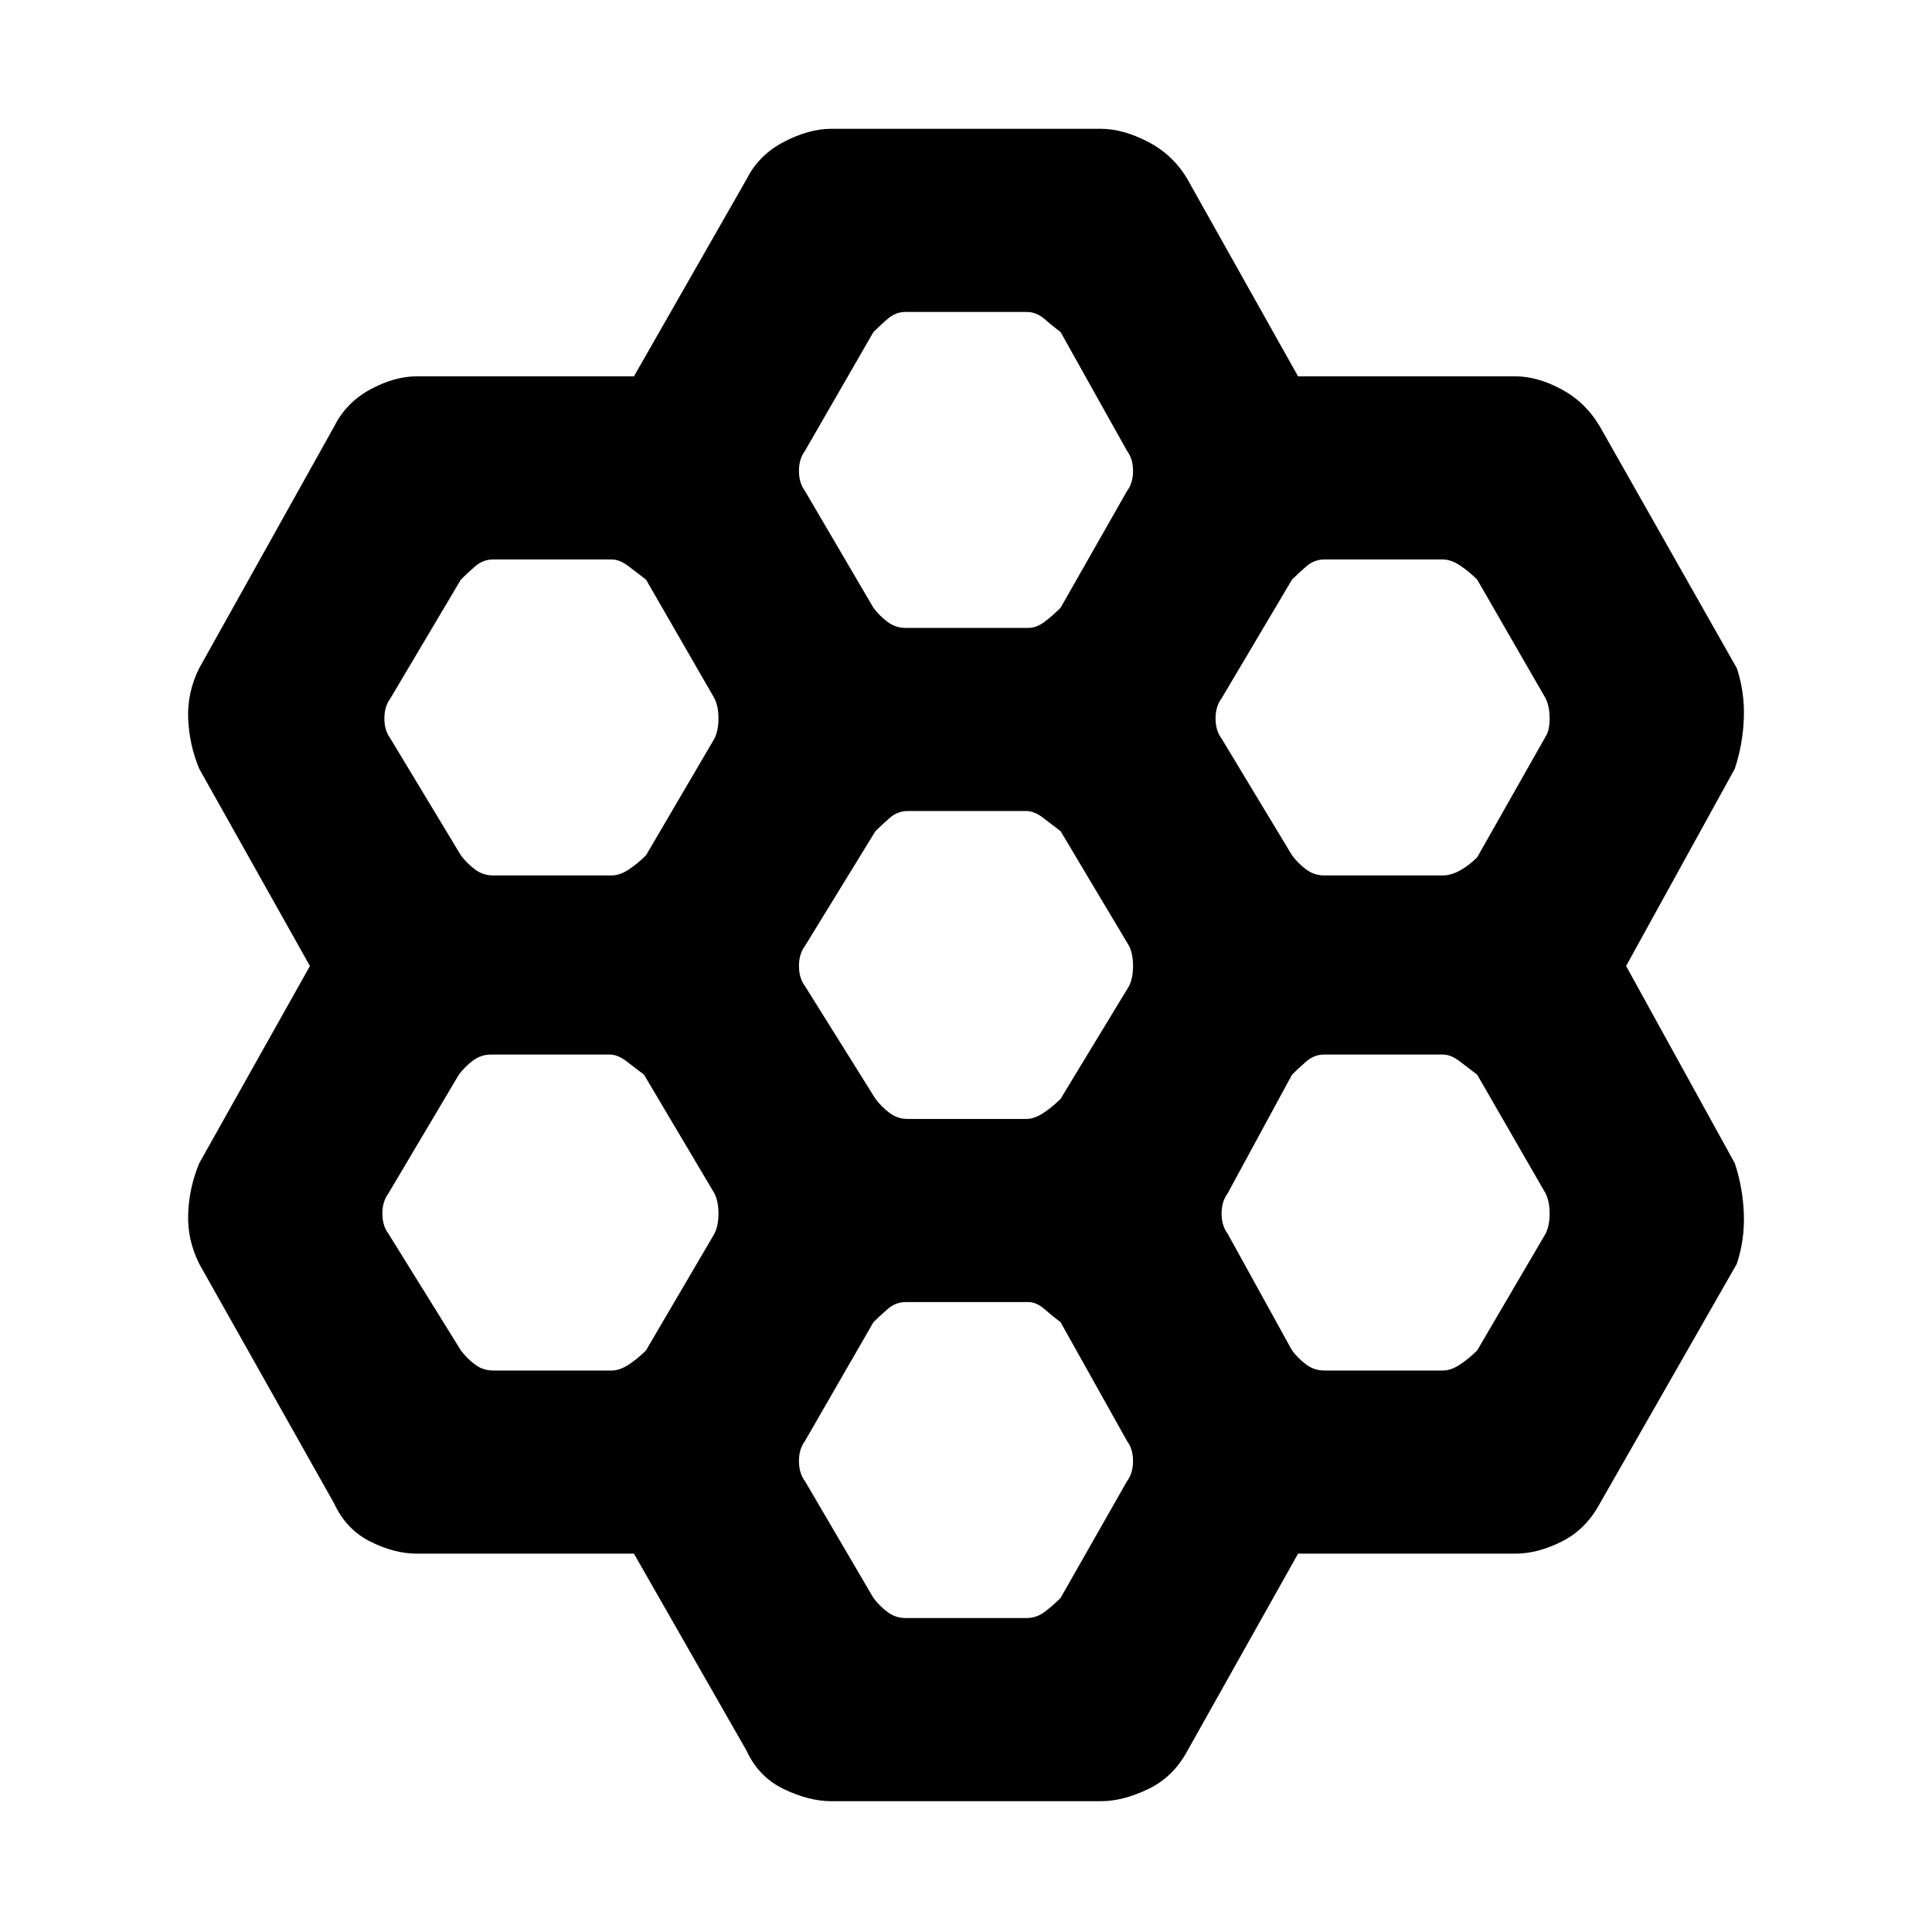 <svg xmlns="http://www.w3.org/2000/svg" height="48" width="48"><path d="M18.55 43.5 15.75 38.6H10.35Q9.8 38.6 9.2 38.3Q8.6 38 8.3 37.35L4.95 31.4Q4.65 30.8 4.675 30.15Q4.7 29.5 4.95 28.9L7.7 24L4.95 19.1Q4.7 18.5 4.675 17.85Q4.65 17.2 4.95 16.6L8.3 10.6Q8.6 10 9.2 9.675Q9.8 9.35 10.35 9.35H15.75L18.55 4.45Q18.85 3.85 19.475 3.525Q20.1 3.2 20.65 3.2H27.35Q27.9 3.2 28.525 3.525Q29.15 3.85 29.5 4.45L32.25 9.35H37.65Q38.2 9.35 38.8 9.675Q39.4 10 39.75 10.6L43.15 16.6Q43.35 17.2 43.325 17.85Q43.3 18.5 43.1 19.1L40.4 24L43.1 28.9Q43.3 29.5 43.325 30.15Q43.35 30.8 43.15 31.4L39.75 37.35Q39.4 38 38.8 38.3Q38.2 38.6 37.65 38.6H32.25L29.5 43.5Q29.15 44.15 28.525 44.45Q27.9 44.75 27.35 44.75H20.65Q20.1 44.75 19.475 44.45Q18.85 44.15 18.55 43.5ZM32.9 21.75H35.85Q36.05 21.75 36.275 21.625Q36.5 21.5 36.7 21.3L38.4 18.3Q38.5 18.15 38.5 17.85Q38.5 17.55 38.4 17.35L36.7 14.4Q36.5 14.2 36.275 14.05Q36.05 13.9 35.85 13.9H32.9Q32.65 13.9 32.45 14.075Q32.25 14.25 32.1 14.4L30.35 17.35Q30.2 17.55 30.2 17.85Q30.2 18.15 30.35 18.35L32.1 21.25Q32.25 21.45 32.45 21.6Q32.65 21.75 32.9 21.75ZM22.55 27.8H25.5Q25.7 27.8 25.925 27.65Q26.15 27.5 26.35 27.3L28.05 24.5Q28.15 24.3 28.15 24Q28.15 23.7 28.05 23.5L26.35 20.65Q26.15 20.5 25.925 20.325Q25.7 20.15 25.5 20.15H22.55Q22.3 20.15 22.1 20.325Q21.9 20.5 21.75 20.65L20 23.5Q19.85 23.7 19.85 24Q19.85 24.3 20 24.5L21.75 27.3Q21.9 27.5 22.1 27.65Q22.3 27.8 22.55 27.8ZM22.5 15.6H25.55Q25.75 15.6 25.95 15.45Q26.15 15.3 26.35 15.1L28 12.2Q28.15 12 28.15 11.7Q28.15 11.4 28 11.2L26.35 8.25Q26.15 8.1 25.95 7.925Q25.75 7.75 25.5 7.75H22.5Q22.25 7.75 22.05 7.925Q21.85 8.1 21.7 8.25L20 11.2Q19.85 11.4 19.85 11.7Q19.85 12 20 12.2L21.7 15.1Q21.85 15.3 22.05 15.45Q22.25 15.6 22.5 15.6ZM12.25 21.75H15.2Q15.4 21.75 15.625 21.6Q15.85 21.45 16.05 21.25L17.75 18.35Q17.85 18.15 17.85 17.85Q17.85 17.55 17.75 17.35L16.05 14.4Q15.85 14.25 15.625 14.075Q15.4 13.9 15.2 13.9H12.25Q12 13.9 11.8 14.075Q11.6 14.25 11.45 14.4L9.7 17.35Q9.55 17.55 9.55 17.85Q9.55 18.15 9.7 18.35L11.45 21.25Q11.6 21.45 11.8 21.6Q12 21.75 12.25 21.75ZM12.25 34.05H15.2Q15.4 34.05 15.625 33.9Q15.85 33.75 16.05 33.55L17.75 30.65Q17.85 30.45 17.85 30.15Q17.85 29.85 17.75 29.65L16 26.7Q15.8 26.55 15.575 26.375Q15.35 26.2 15.15 26.2H12.2Q11.95 26.2 11.75 26.35Q11.55 26.5 11.4 26.7L9.65 29.65Q9.5 29.85 9.5 30.15Q9.5 30.45 9.65 30.65L11.45 33.55Q11.6 33.75 11.8 33.9Q12 34.05 12.25 34.05ZM22.5 40.2H25.5Q25.75 40.2 25.95 40.05Q26.15 39.9 26.35 39.7L28 36.8Q28.15 36.6 28.15 36.3Q28.15 36 28 35.8L26.35 32.85Q26.15 32.7 25.95 32.525Q25.75 32.35 25.55 32.35H22.5Q22.25 32.35 22.05 32.525Q21.85 32.7 21.7 32.85L20 35.8Q19.85 36 19.85 36.3Q19.85 36.6 20 36.8L21.7 39.7Q21.85 39.9 22.05 40.05Q22.25 40.2 22.5 40.2ZM32.9 34.05H35.85Q36.05 34.05 36.275 33.9Q36.5 33.75 36.7 33.55L38.4 30.65Q38.5 30.45 38.5 30.15Q38.5 29.85 38.4 29.65L36.7 26.7Q36.5 26.55 36.275 26.375Q36.05 26.2 35.85 26.2H32.9Q32.65 26.2 32.45 26.375Q32.25 26.55 32.1 26.7L30.5 29.65Q30.35 29.85 30.35 30.15Q30.35 30.45 30.5 30.65L32.1 33.55Q32.25 33.75 32.45 33.9Q32.65 34.05 32.9 34.05Z"/></svg>